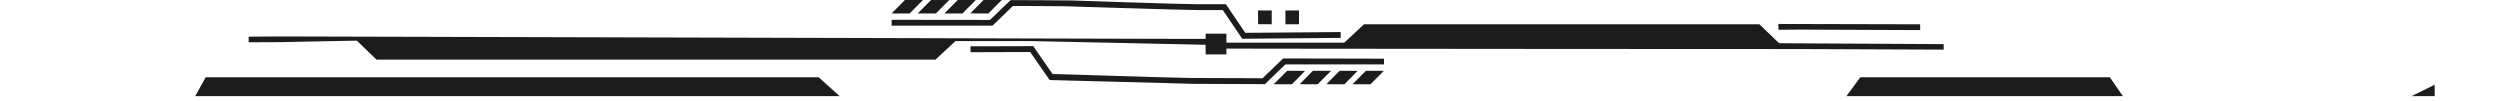 <svg width="744" height="30" viewBox="0 0 744 30" fill="none" xmlns="http://www.w3.org/2000/svg">
<path fill-rule="evenodd" clip-rule="evenodd" d="M409.853 23.079L411.849 21.072H409.166H406.482L404.486 23.079L402.49 25.086H405.173H407.857L409.853 23.079ZM402.048 23.112C403.129 22.026 404.014 21.123 404.014 21.105C404.014 21.087 402.811 21.072 401.341 21.072H398.668L396.704 23.047C395.623 24.133 394.739 25.037 394.739 25.054C394.739 25.072 395.942 25.086 397.411 25.086H400.083L402.048 23.112ZM394.138 23.079L396.135 21.072H393.43H390.725L388.76 23.047C387.68 24.133 386.796 25.037 386.796 25.054C386.796 25.072 387.999 25.086 389.469 25.086L392.142 25.086L394.138 23.079ZM386.421 23.111C387.501 22.025 388.385 21.122 388.385 21.104C388.385 21.087 387.182 21.072 385.712 21.072H383.039L381.043 23.079L379.047 25.086H381.752H384.457L386.421 23.111ZM377.286 24.219C377.758 23.763 378.531 23.019 379.002 22.566C379.474 22.112 380.324 21.294 380.891 20.747C381.459 20.201 382.06 19.623 382.227 19.463L382.531 19.173L397.201 19.173H411.871V18.317V17.46L400.89 17.432C394.851 17.416 388.097 17.403 385.882 17.403H381.854L379.486 19.68C378.183 20.932 376.808 22.256 376.429 22.622L375.74 23.287L369.321 23.259C365.791 23.243 359.212 23.22 354.701 23.208C350.191 23.195 316.604 22.087 315.417 22.073L313.258 22.047L313.074 21.783C312.972 21.637 312.693 21.236 312.453 20.892C311.838 20.011 308.884 15.745 308.122 14.637L307.486 13.713L303.754 13.742C301.702 13.757 297.504 13.77 294.426 13.77H288.83V14.654V15.538L297.709 15.51L306.587 15.482L307.318 16.536C308.236 17.859 309.468 19.636 311.024 21.885C311.689 22.847 312.267 23.675 312.307 23.726L312.381 23.818L355.496 24.953C363.301 24.979 371.203 25.012 373.057 25.025L376.427 25.049L377.286 24.219ZM278.656 17.514C278.786 17.39 279.25 16.958 279.685 16.554C280.121 16.151 280.759 15.558 281.103 15.238C282.046 14.361 283.793 12.74 284.096 12.462L284.364 12.216L307.11 12.227L358.78 13.324L358.792 14.759L358.803 16.194H361.894H364.985V15.324V14.454L378.048 14.485C404.535 14.547 529.484 14.595 535.175 14.596L578.439 14.774V13.96V13.147L576.432 13.119C575.328 13.103 535.311 12.901 533.235 12.885L529.459 12.856L529.022 12.443C528.782 12.215 527.463 10.946 526.09 9.622L523.594 7.216L414.775 7.216H405.956L403.001 9.957L400.047 12.698L382.516 12.698L364.985 12.698V11.36V10.022H361.893H358.802V10.799V11.576H354.734C349.164 11.576 95.493 10.877 83.515 10.844L74 10.909V11.746V12.582L83.171 12.546L106.186 12.094L106.551 12.45C106.751 12.646 107.804 13.661 108.891 14.705C109.977 15.749 111.129 16.86 111.451 17.172L112.037 17.741L269.601 17.74L278.418 17.739L278.656 17.514ZM385.315 11.4C392.588 11.334 398.641 11.279 398.765 11.277L398.99 11.274V10.41V9.547L397.949 9.547C397.376 9.548 391.43 9.596 384.735 9.655C378.041 9.714 372.119 9.762 371.575 9.762L370.588 9.762L370.494 9.622C370.397 9.477 369.327 7.895 367.86 5.727C367.394 5.038 366.71 4.028 366.339 3.482C365.967 2.936 365.479 2.212 365.253 1.874L364.842 1.259L356.401 1.258C351.759 1.257 318.852 0.153 318.628 0.132C318.404 0.111 314.293 0.079 309.493 0.062L300.766 0.031L300.519 0.263C300.171 0.59 299.132 1.587 295.472 5.111L294.624 5.927L279.995 5.909L265.366 5.892L265.354 6.766L265.342 7.64L280.364 7.64H295.386L295.468 7.548C295.513 7.497 296.612 6.435 297.911 5.188C299.21 3.941 300.534 2.664 300.852 2.349L301.432 1.778L307.808 1.797C311.315 1.807 315.334 1.835 316.739 1.858C318.144 1.881 351.748 2.986 356.062 2.986L363.906 2.986L364.496 3.86C364.82 4.341 365.166 4.85 365.264 4.993C365.361 5.135 365.69 5.621 365.994 6.072C366.298 6.523 367.119 7.737 367.819 8.77C368.519 9.803 369.225 10.847 369.388 11.09L369.685 11.533L370.888 11.527C371.549 11.523 378.042 11.466 385.315 11.4ZM535.55 8.811C537.345 8.795 569.734 8.956 570.343 8.952L571.45 8.946L571.438 8.082L571.426 7.217L569 7.223C565.147 7.234 529.269 7.106 529.246 7.13C529.234 7.142 529.235 7.535 529.249 8.004L529.273 8.856L530.78 8.848C531.609 8.843 533.756 8.826 535.55 8.811ZM386.582 5.166V3.115H384.564H382.546V5.166V7.216H384.564H386.582V5.166ZM378.467 5.166V3.115H376.427H374.387L374.398 5.155L374.409 7.194L376.438 7.206L378.467 7.217V5.166ZM296.129 2.007L298.126 0H295.421H292.716L290.751 1.975C289.671 3.061 288.787 3.965 288.787 3.982C288.787 4 289.99 4.015 291.46 4.015H294.133L296.129 2.007ZM288.401 2.007L290.397 0H287.714H285.03L283.034 2.007L281.038 4.015H283.721H286.405L288.401 2.007ZM280.501 2.007L282.497 0H279.792H277.087L275.091 2.007L273.094 4.015L275.799 4.015H278.504L280.501 2.007ZM272.686 2.007L274.682 0L271.999 0H269.315L267.319 2.007L265.323 4.015H268.007H270.69L272.686 2.007Z" fill="#1D1C1C"/>
<path d="M61.211 23H243.628L249.87 28.6H58.103L61.211 23Z" fill="#1D1C1C"/>
<path d="M553.626 23H627.887L631.767 28.6H549.5L553.626 23Z" fill="#1D1C1C"/>
<path d="M724.562 25.211L717.699 28.6H724.562V25.211Z" fill="#1D1C1C"/>
</svg>
